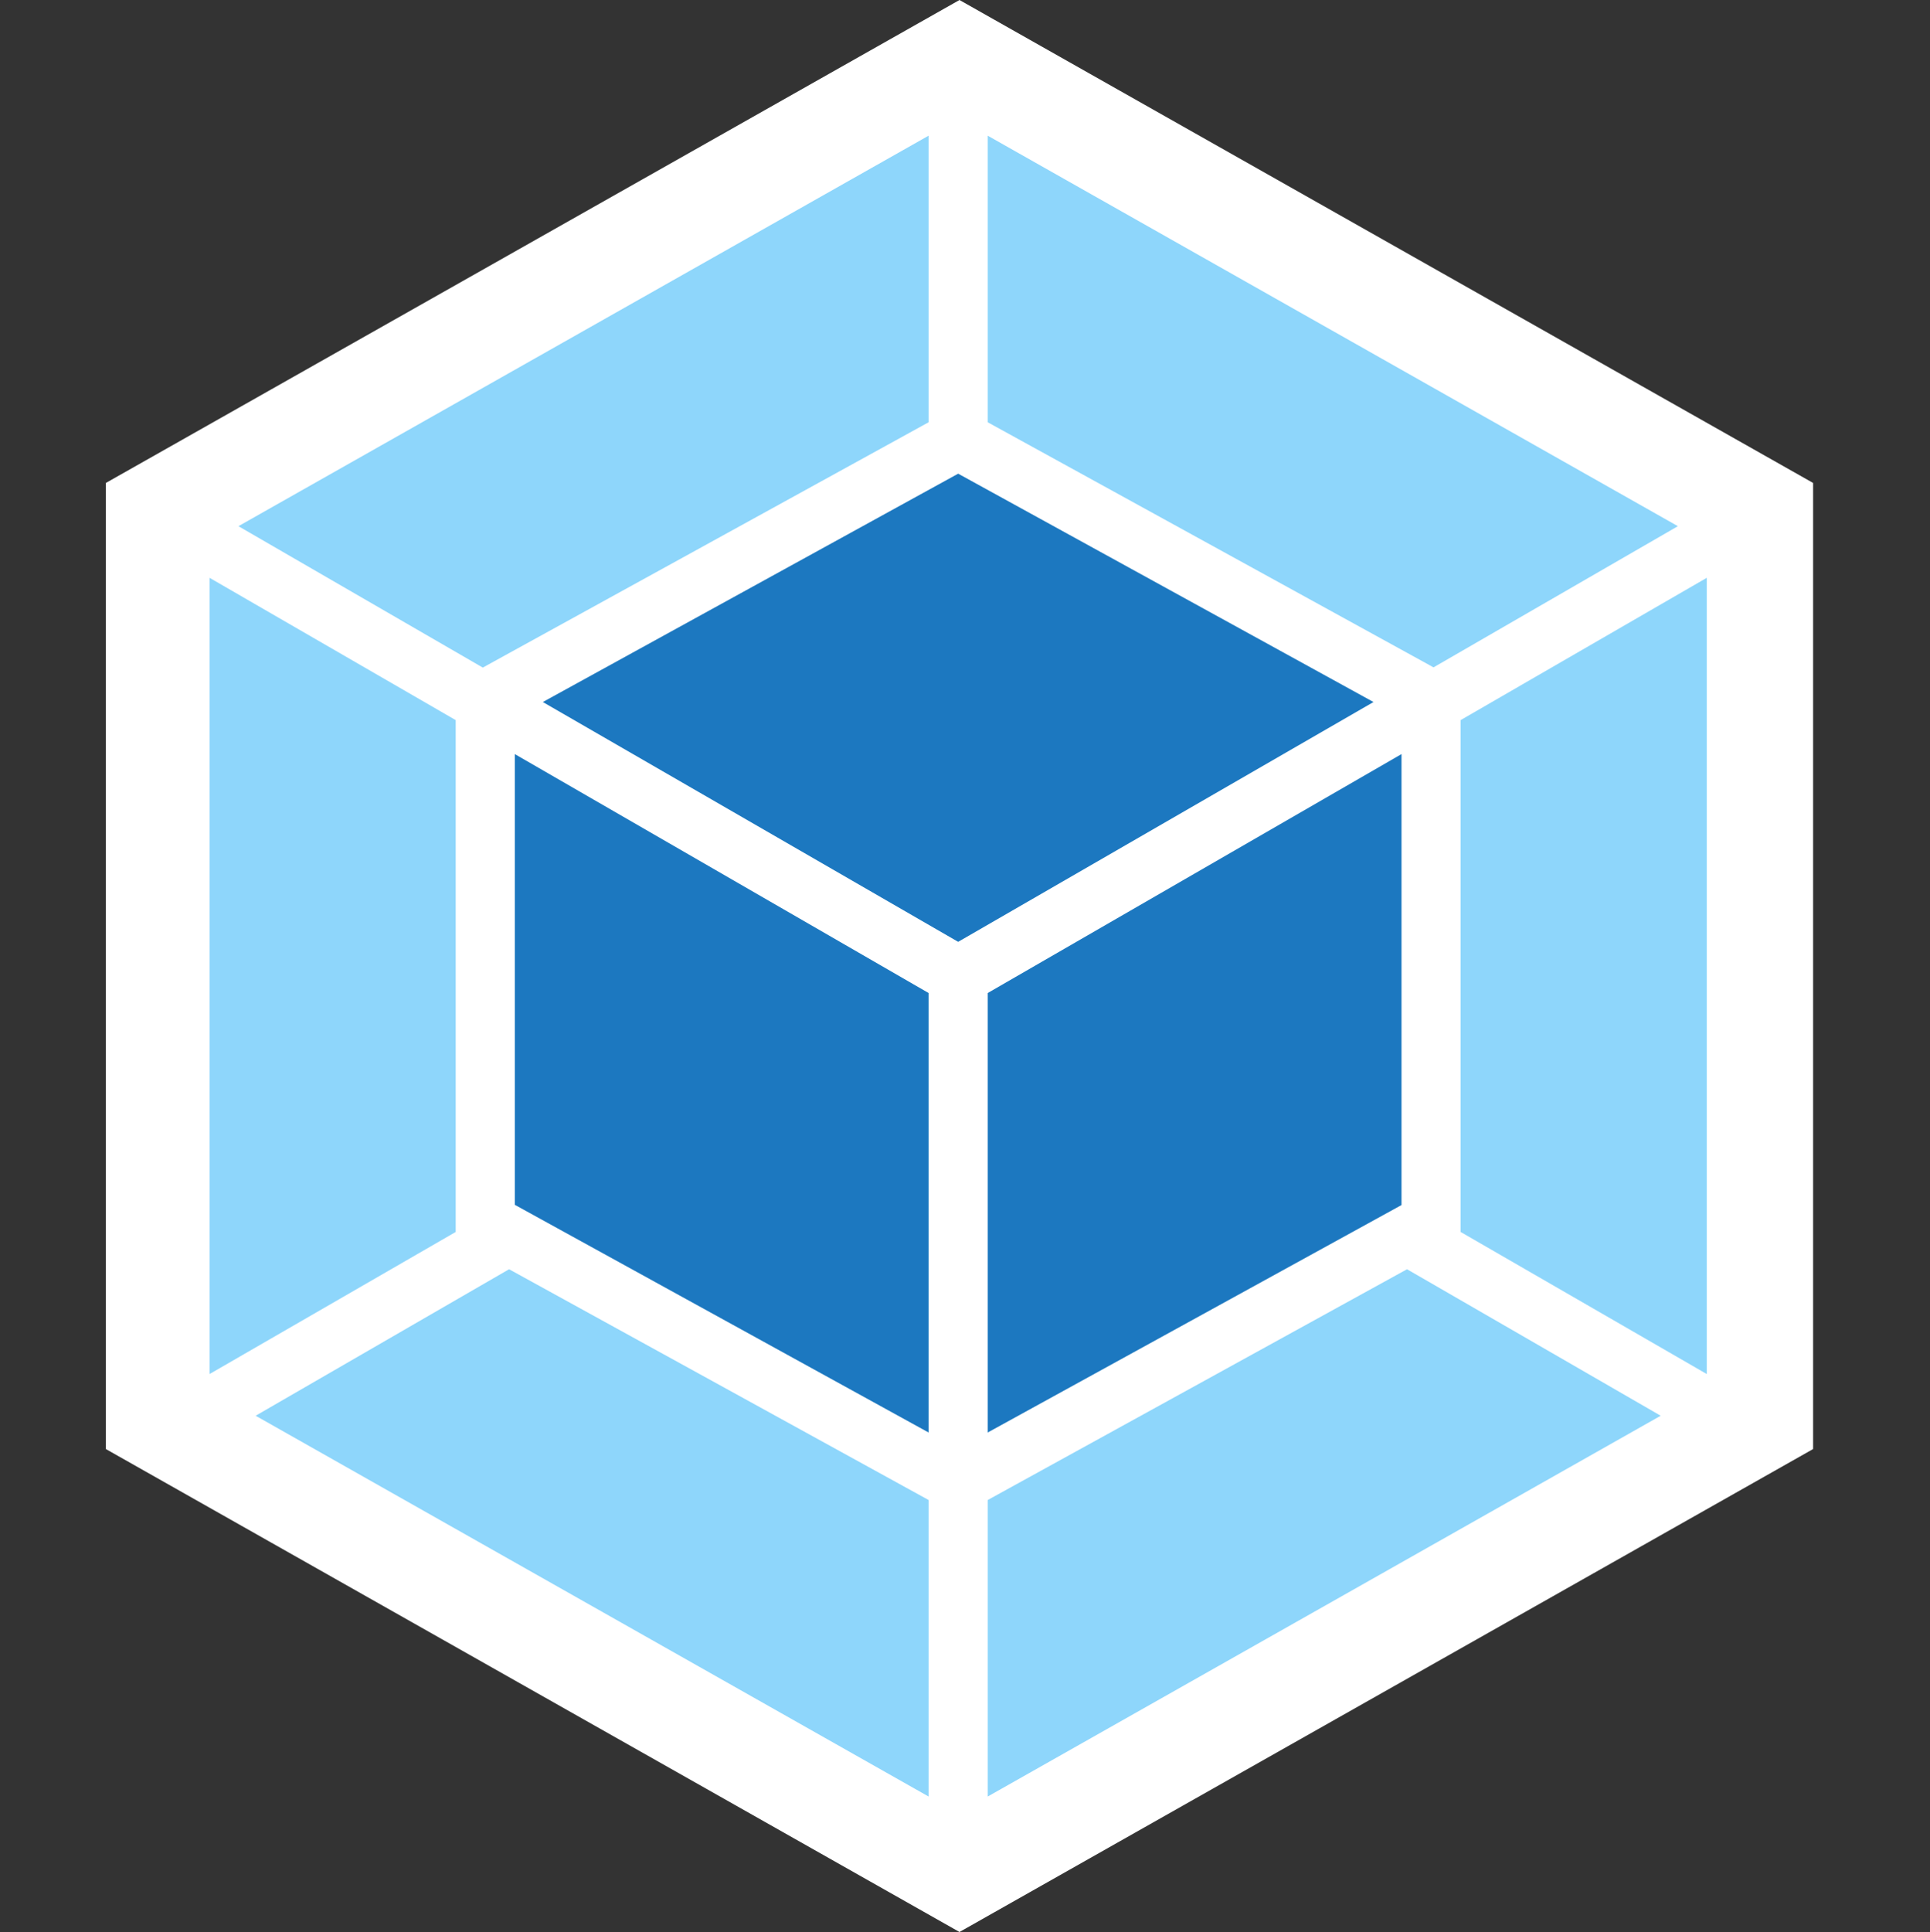 <?xml version="1.0" encoding="UTF-8" standalone="no"?>
<svg
   viewBox="0 0 875 875.7"
   version="1.1"
   id="svg10"
   sodipodi:docname="webpack (2).svg"
   width="875"
   height="875.7"
   inkscape:version="1.2 (dc2aedaf03, 2022-05-15)"
   xmlns:inkscape="http://www.inkscape.org/namespaces/inkscape"
   xmlns:sodipodi="http://sodipodi.sourceforge.net/DTD/sodipodi-0.dtd"
   xmlns="http://www.w3.org/2000/svg"
   xmlns:svg="http://www.w3.org/2000/svg">
  <rect x="0" y="0" width="875" height="875.7" fill="#333333" stroke="none"/>
  <defs
     id="defs14" />
  <sodipodi:namedview
     id="namedview12"
     pagecolor="#ffffff"
     bordercolor="#666666"
     borderopacity="1.0"
     inkscape:showpageshadow="2"
     inkscape:pageopacity="0.0"
     inkscape:pagecheckerboard="0"
     inkscape:deskcolor="#d1d1d1"
     showgrid="false"
     inkscape:zoom="0.26949868"
     inkscape:cx="1213.364"
     inkscape:cy="437.85001"
     inkscape:window-width="1920"
     inkscape:window-height="1017"
     inkscape:window-x="1912"
     inkscape:window-y="-8"
     inkscape:window-maximized="1"
     inkscape:current-layer="svg10" />
  <path
     fill="#ffffff"
     d="M 435,0 822,218.9 V 656.8 L 435,875.7 48,656.8 V 218.9 Z"
     id="path2" />
  <path
     fill="#8ed6fb"
     d="M 752.9,641.7 447.8,814.3 V 679.9 L 637.9,575.3 Z m 20.9,-18.9 V 261.9 l -111.6,64.5 v 232 z M 115.9,641.7 421,814.3 V 679.9 L 230.8,575.3 Z M 95,622.8 V 261.9 l 111.6,64.5 v 232 z M 108.1,238.5 421,61.5 v 129.9 l -200.5,110.3 -1.6,0.9 z m 652.6,0 -312.9,-177 v 129.9 l 200.5,110.2 1.6,0.9 z"
     id="path4" />
  <path
     fill="#1c78c0"
     d="M 421,649.3 233.4,546.1 V 341.8 L 421,450.1 Z m 26.8,0 187.6,-103.1 V 341.8 L 447.8,450.1 Z M 246.1,318.2 434.4,214.7 622.7,318.2 434.4,426.9 Z"
     id="path6" />
</svg>
